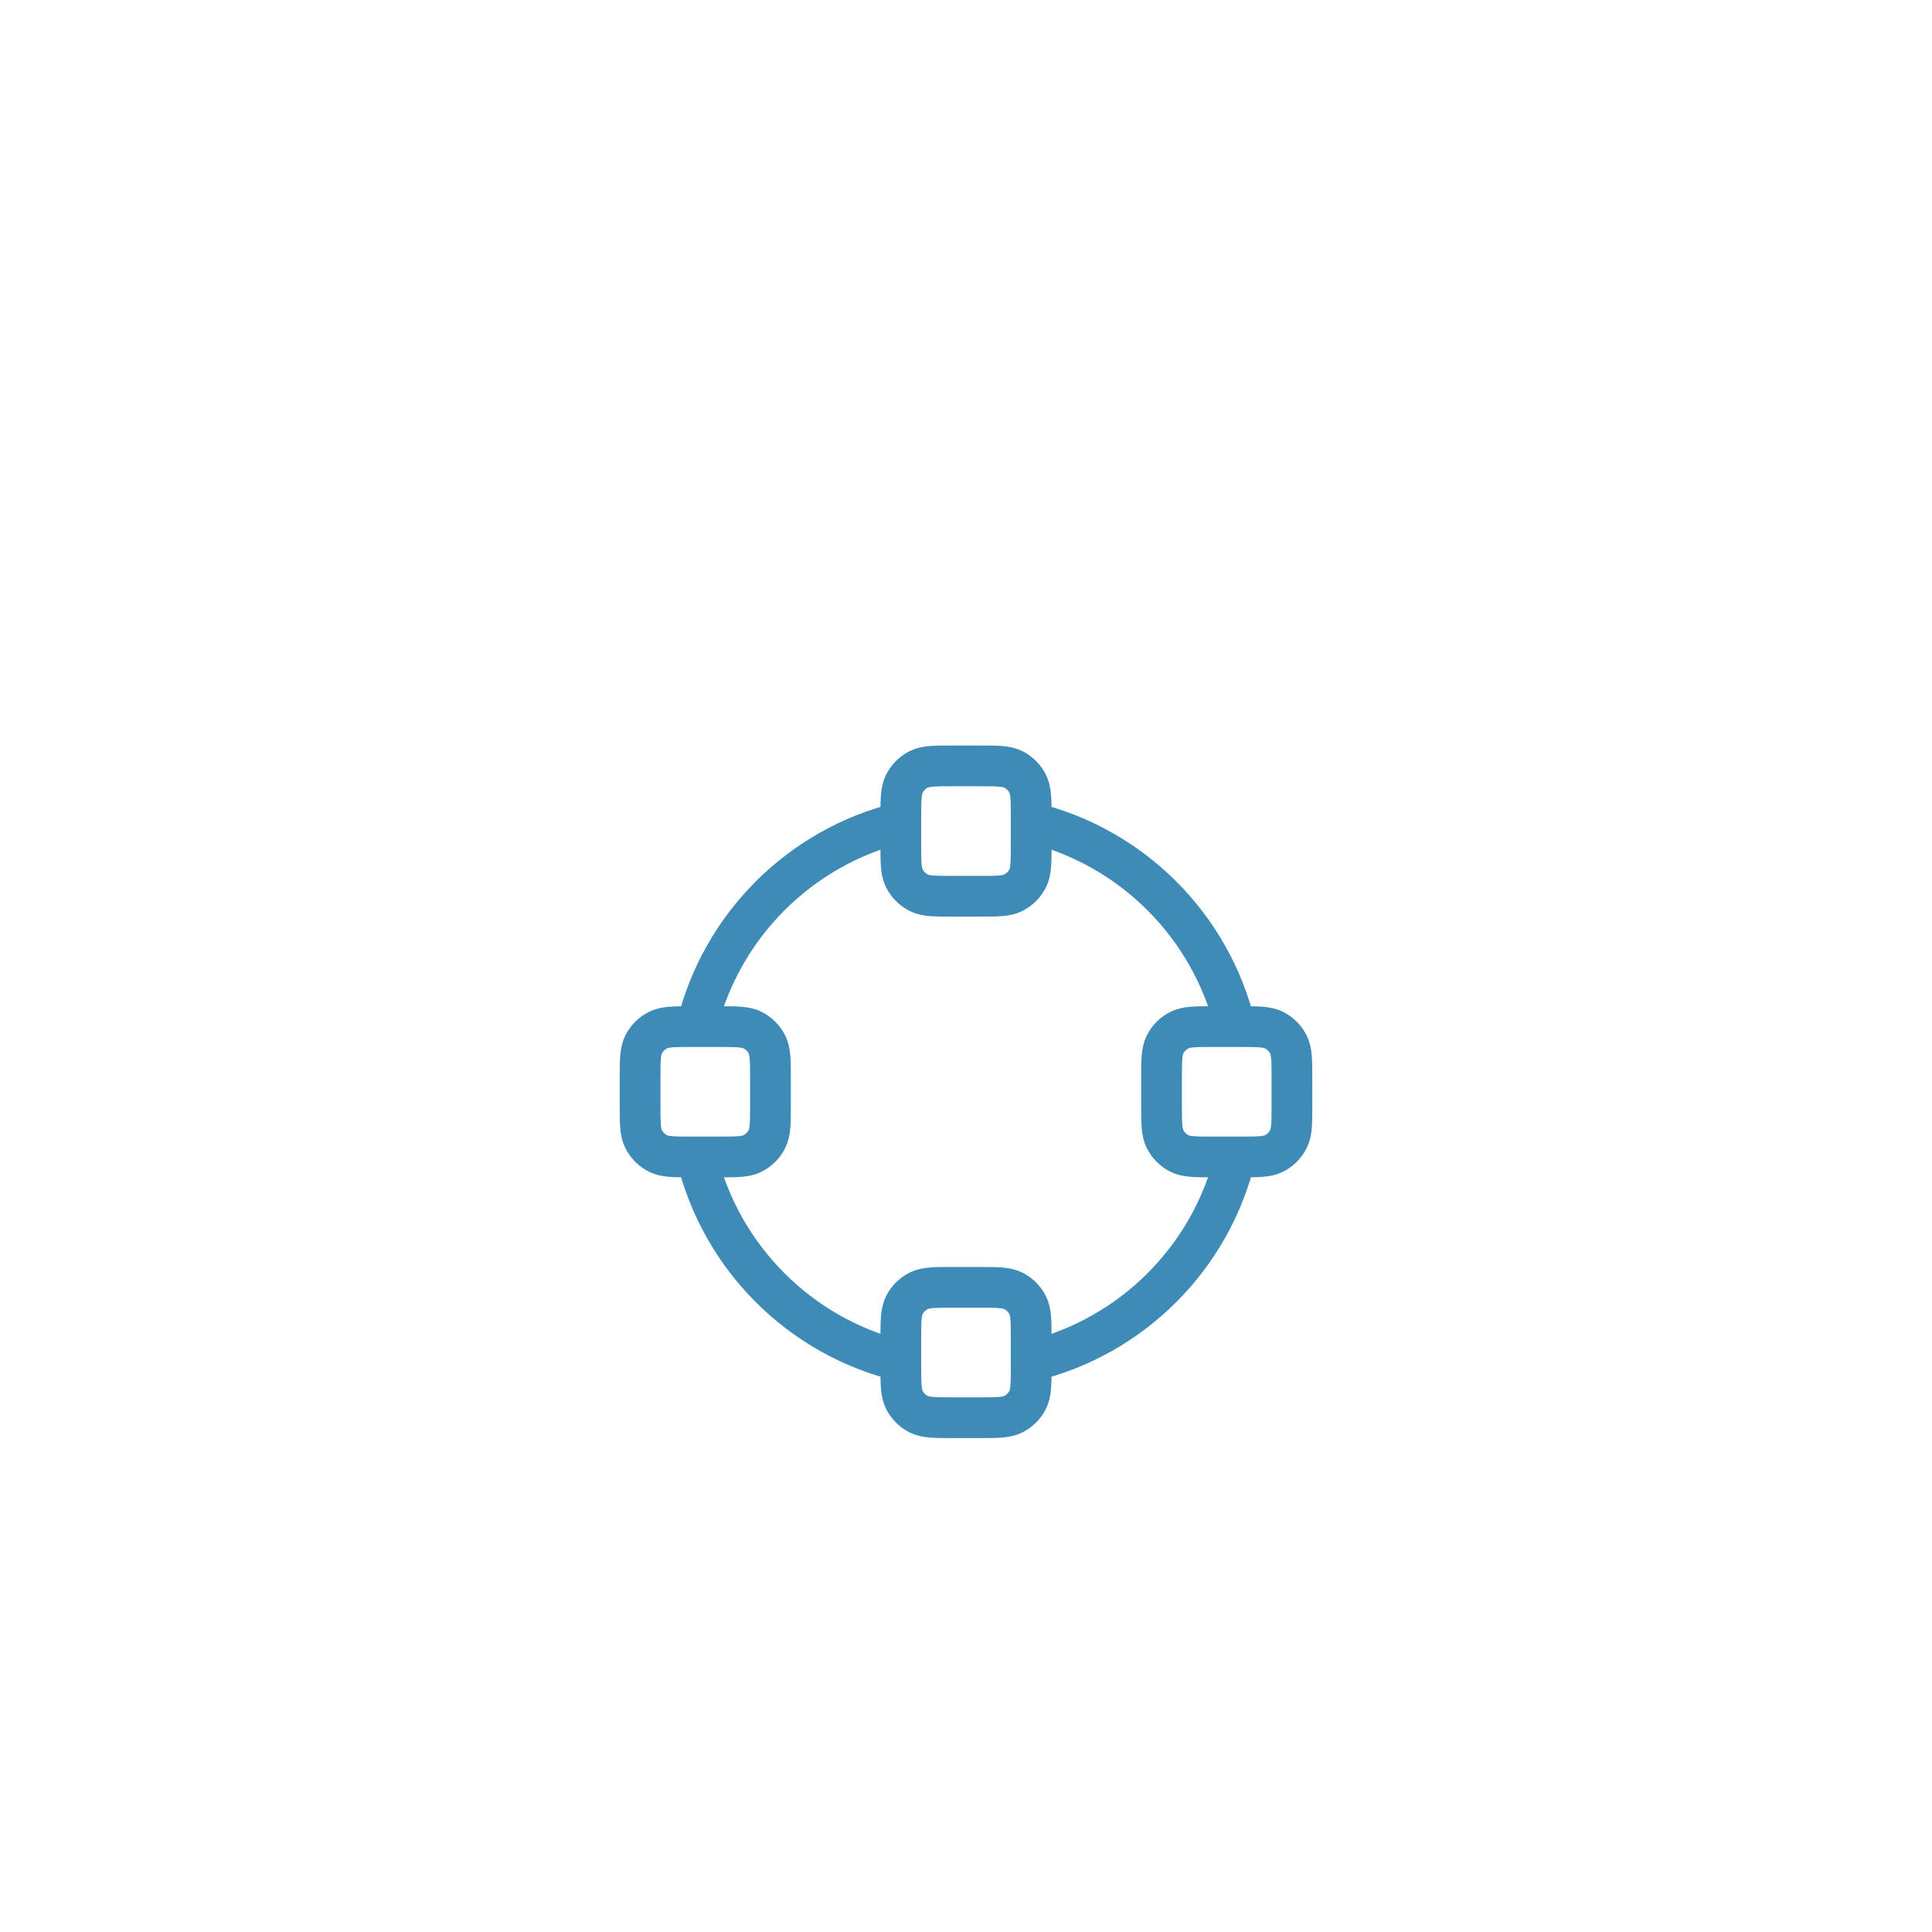 <svg width="76" height="76" viewBox="0 0 76 76" fill="none" xmlns="http://www.w3.org/2000/svg">
<g filter="url(#filter0_dd_3624_19887)">
<path d="M13 6.41C13 2.87 15.87 0 19.41 0H56.59C60.13 0 63 2.87 63 6.41V43.59C63 47.13 60.13 50 56.59 50H19.41C15.87 50 13 47.13 13 43.59V6.41Z" fill="white" shape-rendering="crispEdges"/>
<path d="M35.436 35.594C31.477 34.639 28.361 31.523 27.406 27.564M48.594 27.564C47.64 31.523 44.524 34.639 40.565 35.594M40.565 14.406C44.523 15.361 47.64 18.477 48.594 22.436M27.406 22.436C28.361 18.477 31.477 15.361 35.436 14.406M27.231 27.564H28.257C28.975 27.564 29.334 27.564 29.608 27.425C29.849 27.302 30.045 27.105 30.168 26.864C30.308 26.59 30.308 26.231 30.308 25.513V24.487C30.308 23.769 30.308 23.41 30.168 23.136C30.045 22.895 29.849 22.699 29.608 22.576C29.334 22.436 28.975 22.436 28.257 22.436H27.231C26.513 22.436 26.154 22.436 25.88 22.576C25.639 22.699 25.442 22.895 25.319 23.136C25.18 23.41 25.18 23.769 25.18 24.487V25.513C25.18 26.231 25.18 26.59 25.319 26.864C25.442 27.105 25.639 27.302 25.88 27.425C26.154 27.564 26.513 27.564 27.231 27.564ZM47.744 27.564H48.769C49.487 27.564 49.846 27.564 50.121 27.425C50.362 27.302 50.558 27.105 50.681 26.864C50.821 26.59 50.821 26.231 50.821 25.513V24.487C50.821 23.769 50.821 23.41 50.681 23.136C50.558 22.895 50.362 22.699 50.121 22.576C49.846 22.436 49.487 22.436 48.769 22.436H47.744C47.026 22.436 46.667 22.436 46.392 22.576C46.151 22.699 45.955 22.895 45.832 23.136C45.693 23.41 45.693 23.769 45.693 24.487V25.513C45.693 26.231 45.693 26.59 45.832 26.864C45.955 27.105 46.151 27.302 46.392 27.425C46.667 27.564 47.026 27.564 47.744 27.564ZM37.487 17.308H38.513C39.231 17.308 39.59 17.308 39.864 17.168C40.105 17.045 40.302 16.849 40.425 16.608C40.564 16.334 40.564 15.975 40.564 15.257V14.231C40.564 13.513 40.564 13.154 40.425 12.88C40.302 12.639 40.105 12.442 39.864 12.319C39.59 12.18 39.231 12.18 38.513 12.18H37.487C36.769 12.18 36.41 12.18 36.136 12.319C35.895 12.442 35.699 12.639 35.576 12.88C35.436 13.154 35.436 13.513 35.436 14.231V15.257C35.436 15.975 35.436 16.334 35.576 16.608C35.699 16.849 35.895 17.045 36.136 17.168C36.41 17.308 36.769 17.308 37.487 17.308ZM37.487 37.821H38.513C39.231 37.821 39.59 37.821 39.864 37.681C40.105 37.558 40.302 37.362 40.425 37.121C40.564 36.846 40.564 36.487 40.564 35.769V34.744C40.564 34.026 40.564 33.667 40.425 33.392C40.302 33.151 40.105 32.955 39.864 32.832C39.59 32.693 39.231 32.693 38.513 32.693H37.487C36.769 32.693 36.41 32.693 36.136 32.832C35.895 32.955 35.699 33.151 35.576 33.392C35.436 33.667 35.436 34.026 35.436 34.744V35.769C35.436 36.487 35.436 36.846 35.576 37.121C35.699 37.362 35.895 37.558 36.136 37.681C36.41 37.821 36.769 37.821 37.487 37.821Z" stroke="#3F8BB8" stroke-width="1.603" stroke-linecap="round" stroke-linejoin="round"/>
</g>
<defs>
<filter id="filter0_dd_3624_19887" x="0.179" y="-4.76837e-07" width="75.641" height="75.641" filterUnits="userSpaceOnUse" color-interpolation-filters="sRGB">
<feFlood flood-opacity="0" result="BackgroundImageFix"/>
<feColorMatrix in="SourceAlpha" type="matrix" values="0 0 0 0 0 0 0 0 0 0 0 0 0 0 0 0 0 0 127 0" result="hardAlpha"/>
<feMorphology radius="2.564" operator="erode" in="SourceAlpha" result="effect1_dropShadow_3624_19887"/>
<feOffset dy="5.128"/>
<feGaussianBlur stdDeviation="2.564"/>
<feComposite in2="hardAlpha" operator="out"/>
<feColorMatrix type="matrix" values="0 0 0 0 0.063 0 0 0 0 0.094 0 0 0 0 0.157 0 0 0 0.03 0"/>
<feBlend mode="normal" in2="BackgroundImageFix" result="effect1_dropShadow_3624_19887"/>
<feColorMatrix in="SourceAlpha" type="matrix" values="0 0 0 0 0 0 0 0 0 0 0 0 0 0 0 0 0 0 127 0" result="hardAlpha"/>
<feMorphology radius="2.564" operator="erode" in="SourceAlpha" result="effect2_dropShadow_3624_19887"/>
<feOffset dy="12.82"/>
<feGaussianBlur stdDeviation="7.692"/>
<feComposite in2="hardAlpha" operator="out"/>
<feColorMatrix type="matrix" values="0 0 0 0 0.063 0 0 0 0 0.094 0 0 0 0 0.157 0 0 0 0.08 0"/>
<feBlend mode="normal" in2="effect1_dropShadow_3624_19887" result="effect2_dropShadow_3624_19887"/>
<feBlend mode="normal" in="SourceGraphic" in2="effect2_dropShadow_3624_19887" result="shape"/>
</filter>
</defs>
</svg>
